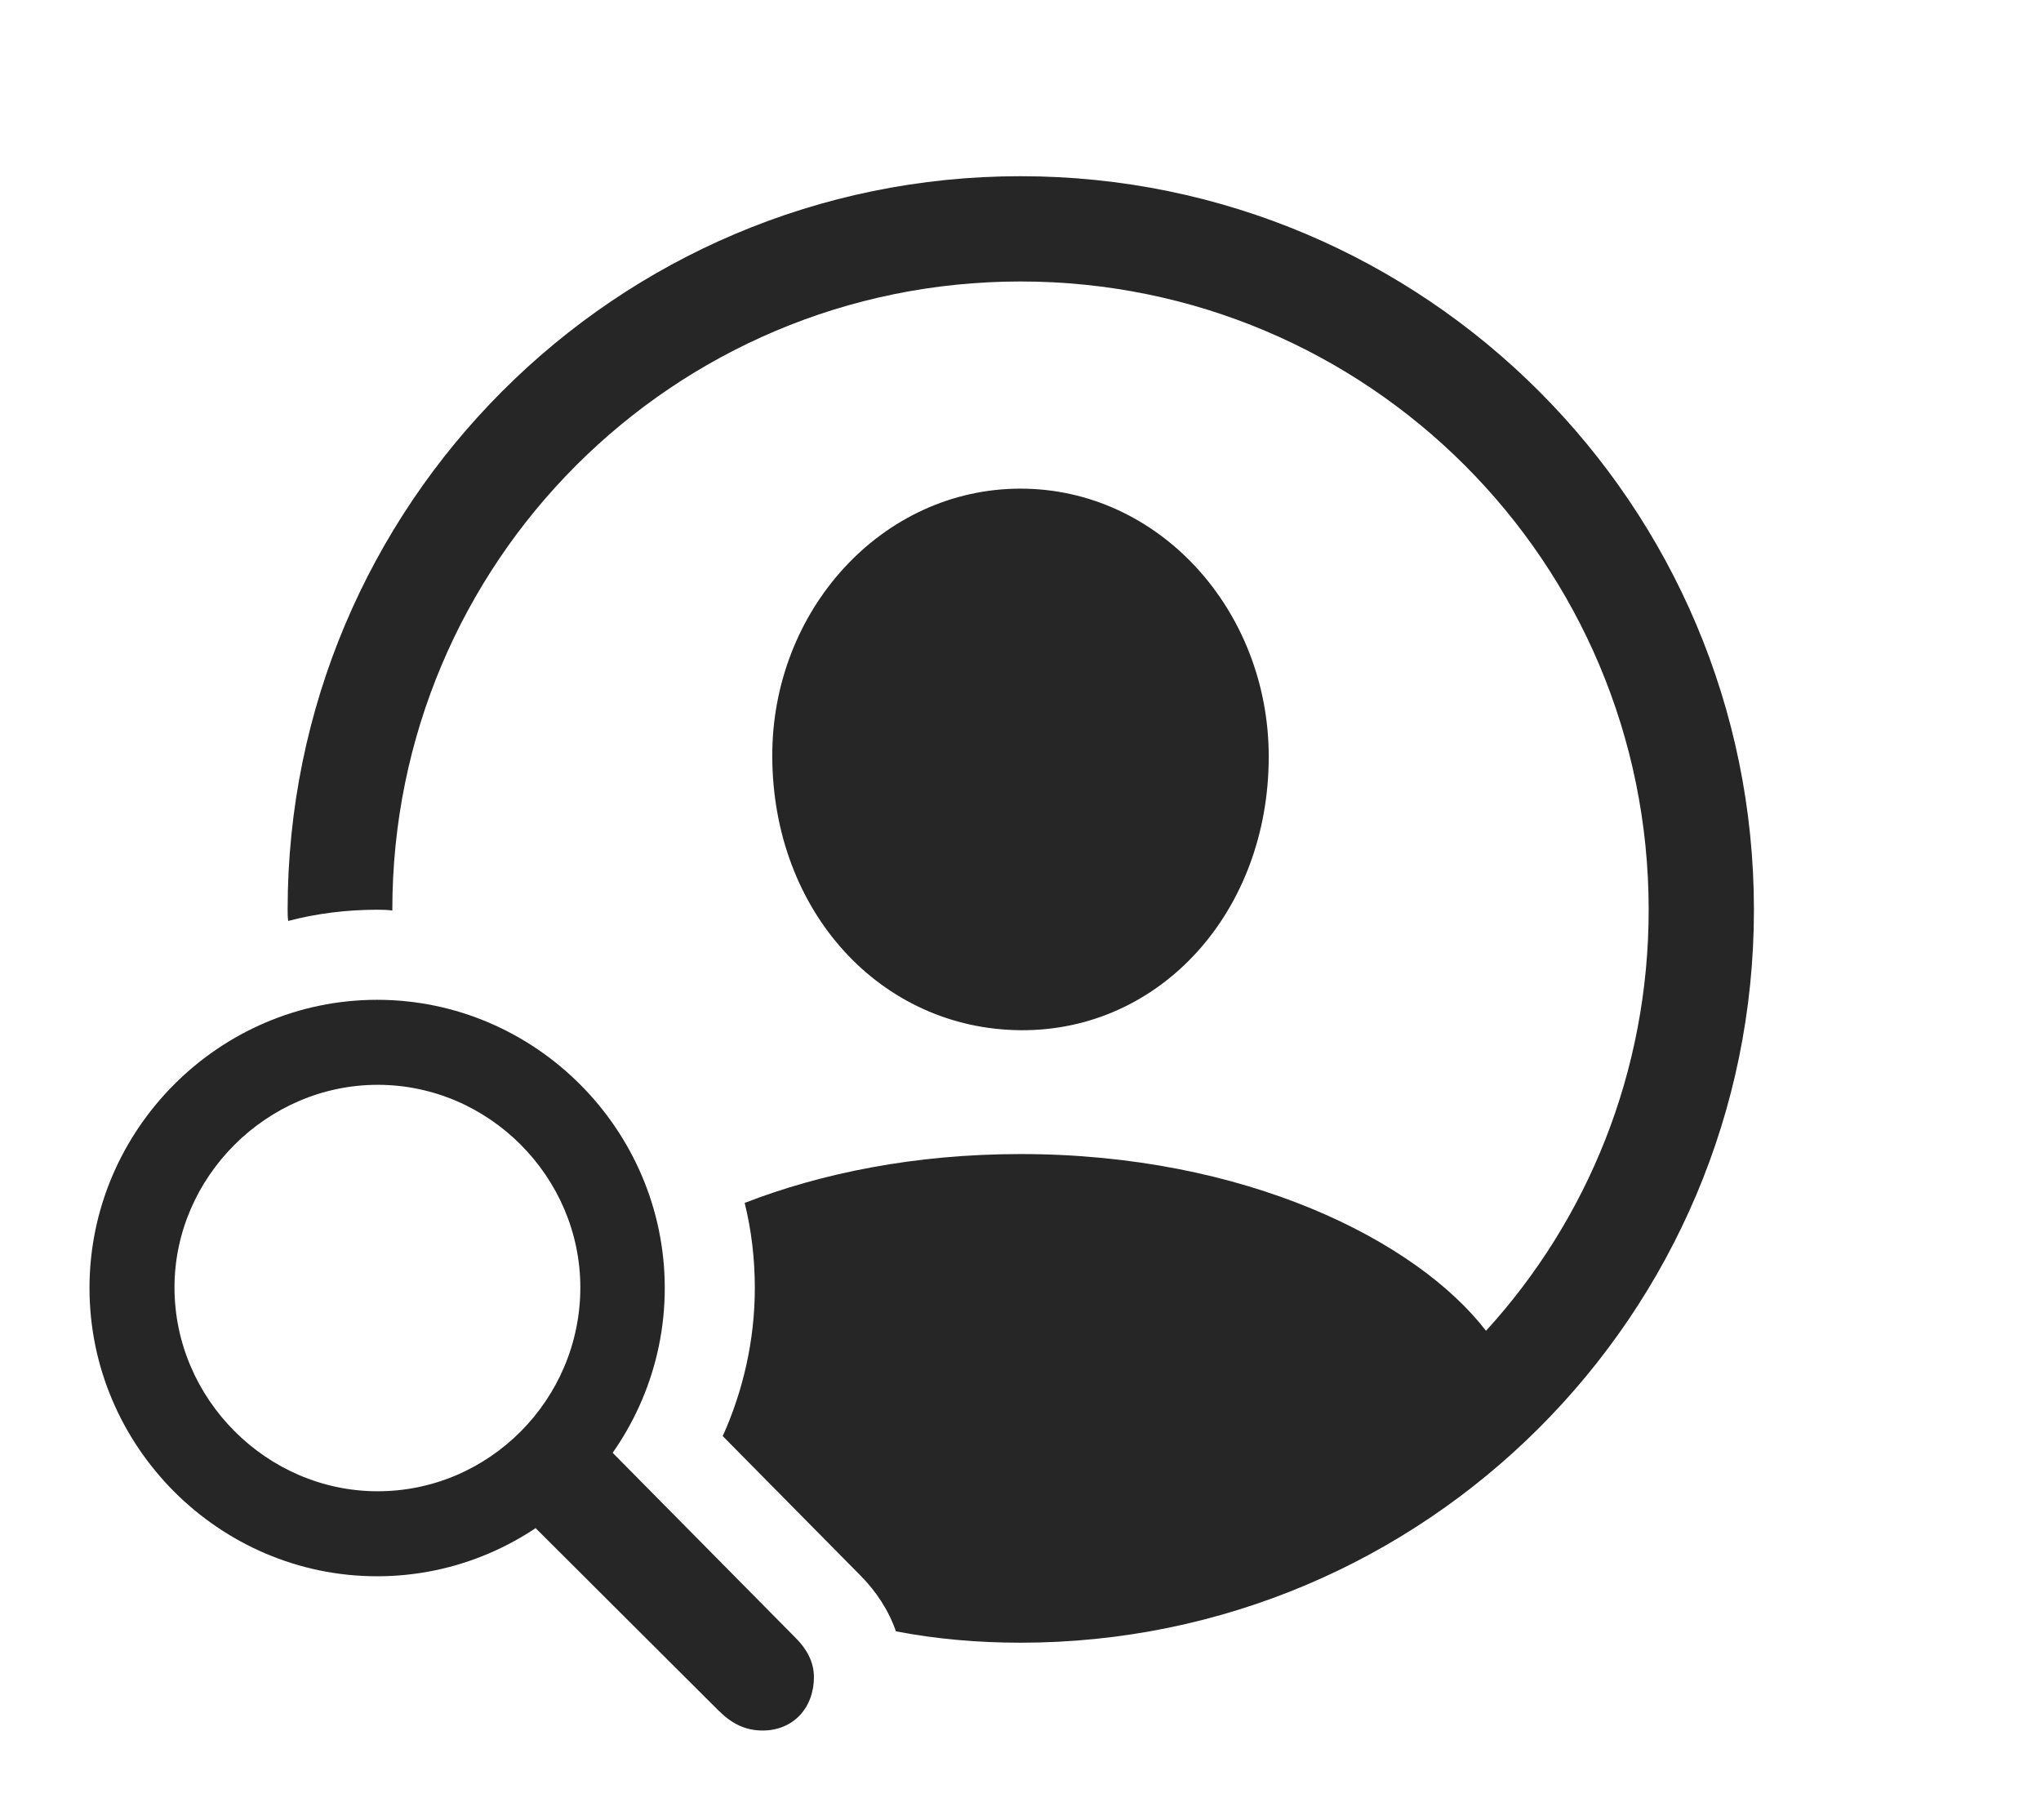 <?xml version="1.0" encoding="UTF-8"?>
<!--Generator: Apple Native CoreSVG 326-->
<!DOCTYPE svg
PUBLIC "-//W3C//DTD SVG 1.1//EN"
       "http://www.w3.org/Graphics/SVG/1.1/DTD/svg11.dtd">
<svg version="1.1" xmlns="http://www.w3.org/2000/svg" xmlns:xlink="http://www.w3.org/1999/xlink" viewBox="0 0 906.5 808.25">
 <g>
  <rect height="808.25" opacity="0" width="906.5" x="0" y="0"/>
  <path d="M779 404C779 583.75 633 729.5 453.25 729.5C434.355 729.5 415.836 727.89 397.937 724.456C394.668 715.078 389.128 706.628 382 699.5L321 637.75C330 617.75 335.25 595.25 335.25 572C335.25 559.004 333.743 546.327 330.746 534.196C364.829 520.977 406.448 512.5 453.25 512.5C553.032 512.5 629.095 550.884 660.004 590.988C705.006 541.726 732.25 476.084 732.25 404C732.25 249.75 607.5 125 453.25 125C299 125 174.25 249.75 174.25 404C174.25 404.117 174.25 404.234 174.267 404.347C172.057 404.047 169.784 404 167.5 404C153.886 404 140.633 405.664 128.002 408.98C127.763 407.36 127.75 405.681 127.75 404C127.75 224.25 273.5 78.25 453.25 78.25C633 78.25 779 224.25 779 404ZM563.5 336C563.5 405 515.25 458 453.25 457.5C391.25 457 343.25 405 343 336C342.75 271 391.75 217 453.25 217C514.75 217 563.5 271 563.5 336Z" fill="black" fill-opacity="0.85"/>
  <path d="M167.5 700C237.75 700 295.25 642.25 295.25 572C295.25 501.75 237.75 444 167.5 444C97.25 444 39.75 501.75 39.75 572C39.75 642.25 97.25 700 167.5 700ZM167.75 662.25C118.5 662.25 77.5 621.25 77.5 571.75C77.5 522.75 118.5 481.75 167.75 481.75C217.25 481.75 257.75 522.75 257.75 571.75C257.75 621.5 217.25 662.25 167.75 662.25ZM338.75 768.5C352.25 768.5 361.5 758.5 361.5 744.75C361.5 738 358.25 732.25 353.5 727.5L266.75 639.75L232.25 673L319 759.5C324.75 765.25 330.75 768.5 338.75 768.5Z" fill="black" fill-opacity="0.85"/>
 </g>
</svg>
